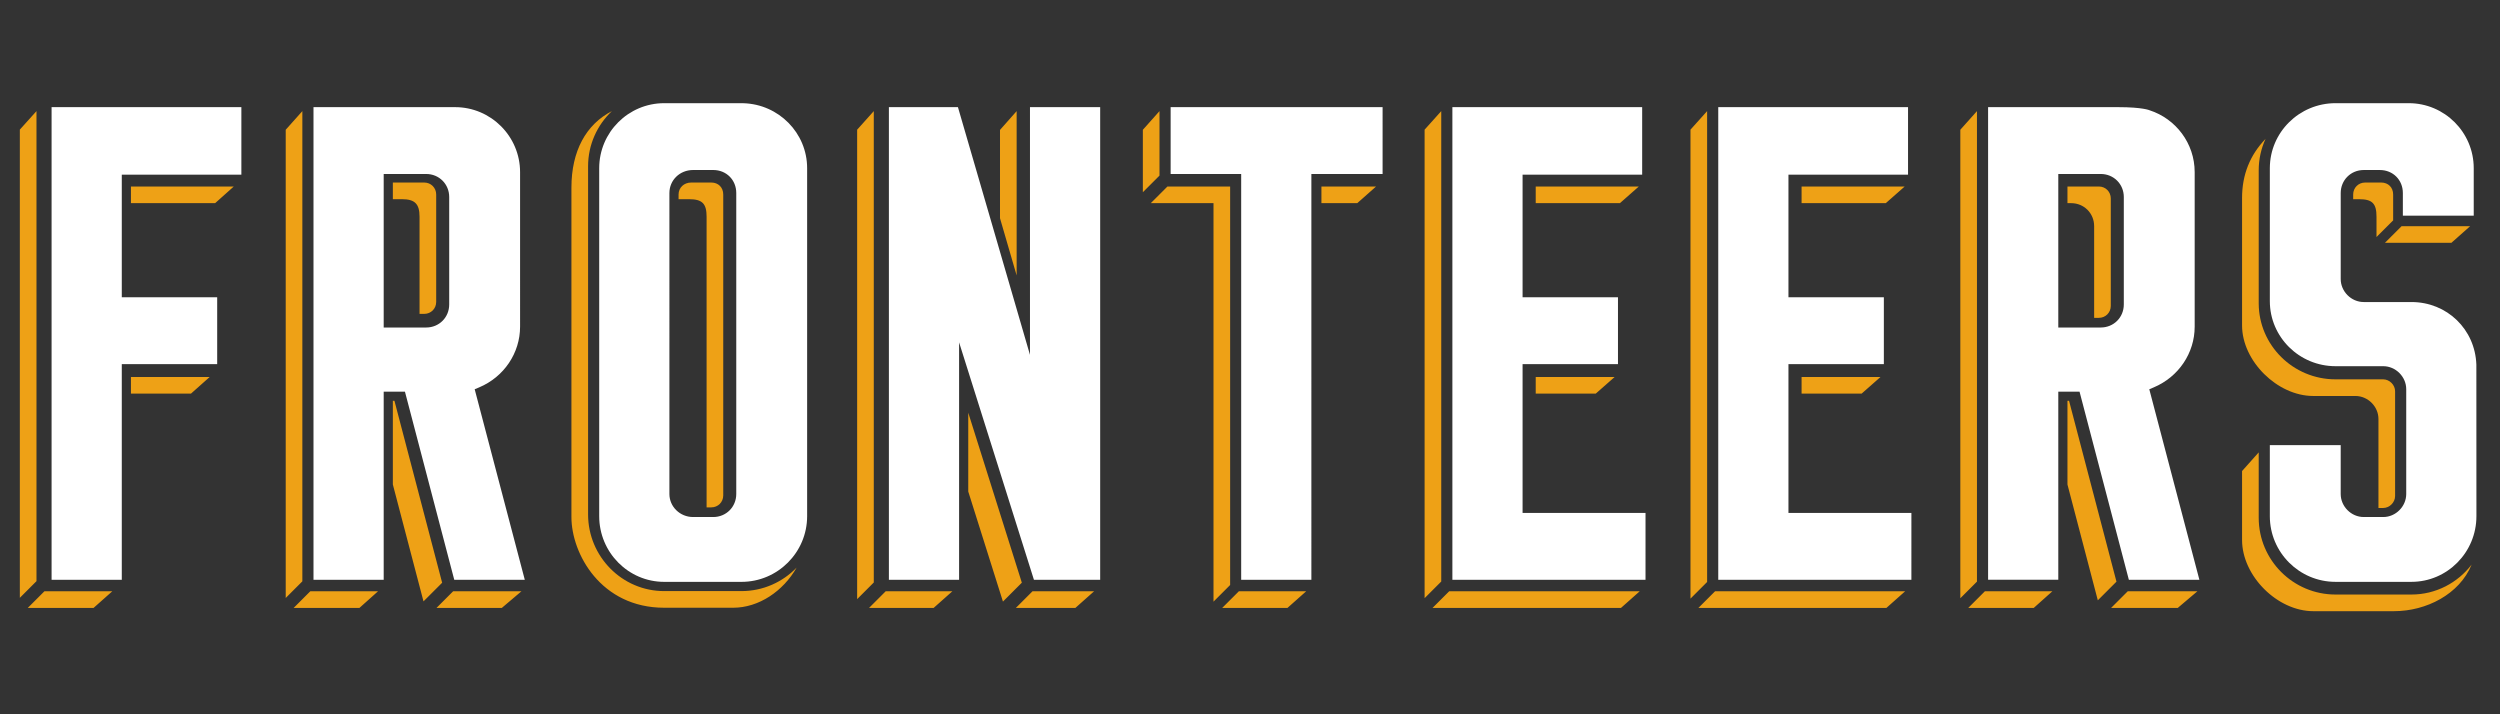 <svg width="630" height="180" viewBox="0 0 630 180" xmlns="http://www.w3.org/2000/svg"><rect x="0" y="0" width="630" height="180" fill="#333333" stroke="none"/><title>Yellow-white</title><g fill="none" fill-rule="evenodd"><g fill="#EEA116"><path d="M171 49.004c0-1.712 1.365-3.004 3.174-3.004h5.078c1.77 0 3.004 1.236 3.004 3.004v75.848c0 1.685-1.32 3.004-3.004 3.004h-1.19v-73.26c0-3.29-1.11-4.4-4.402-4.4H171v-1.192z"/><path d="M184.742 153.15H167.37c-15.943 0-23.37-13.627-23.37-22.838v-83.04c0-9.208 3.67-15.903 10.195-19.272-3.692 3.497-6 8.44-6 13.914v87.7c0 10.665 8.6 19.343 19.174 19.343h19.47c5.456 0 10.39-2.275 13.91-5.923-3.35 5.894-9.48 10.117-16.008 10.117M11.194 149H28.3l-4.722 4.195H7M33 95h19.84l-4.718 4.194H33M33 47h25.91l-4.695 4.194H33M5 32.66L9.194 28v118.454L5 150.65M109.918 76.093c0 1.685-1.32 3.004-3.004 3.004h-1.19v-24.5c0-3.21-1.194-4.4-4.402-4.4H99V46h7.914c1.684 0 3.004 1.32 3.004 3.005v27.088zM126.457 153.195H110l4.194-4.195h17.21M99 122.096V101h.4l12.02 45.848-4.698 4.7M90.577 153.194H74L78.194 149h17.073M76.193 28v118.496L72 150.69V32.7M270.995 153.194H256l4.195-4.194h15.52M244 123.864V104l13.503 42.835-4.76 4.762M235.277 153.194H219l4.194-4.194h16.803M220.194 28v118.786L216 150.98V32.687M252 32.74l4.194-4.74v41.415L252 54.995M408.49 153.194H361l4.194-4.194h48.017M363.195 28v118.543L359 150.737V32.677M408.22 51.194H387V47h25.98M402.126 99.195H387V95h19.89M475.376 153.194H428l4.196-4.194h47.9M430.194 28v118.66L426 150.854V32.678M475.22 51.194H454V47h25.98M469.126 99.195H454V95h19.89M531.917 77.093c0 1.685-1.32 3.004-3.003 3.004h-1.19V56.994c0-3.252-2.548-5.8-5.8-5.8H521V47h7.914c1.684 0 3.003 1.32 3.003 3.005v27.088zM548.797 153.194H532l4.194-4.194h17.55M521 122.097V101h.4l11.95 45.58-4.7 4.7M512.507 153.194H496l4.194-4.194h17.003M498.194 28v118.566L494 150.76V32.7M603.3 154.017h-20.352c-9.058 0-17.948-8.89-17.948-17.946V118.7l4.194-4.7v16.478c0 10.667 8.678 19.345 19.346 19.345h19.13c6.172 0 11.668-2.96 15.178-7.543-3.04 7.45-11.403 11.737-19.548 11.737M593.57 99.787h-10.622C573.89 99.787 565 90.983 565 82.01V49.886c0-5.857 1.994-10.828 5.918-14.886-1.103 2.41-1.723 5.082-1.723 7.895v33.523c0 10.573 8.678 19.175 19.345 19.175h12.02c1.6 0 3.004 1.404 3.004 3.004v26.412c0 1.598-1.404 3.003-3.004 3.003h-1.19v-22.425c0-3.144-2.656-5.8-5.8-5.8M617.75 61.193H601l4.195-4.192h17.277M594.475 50.195H593v-1.19c0-1.686 1.32-3.005 3.005-3.005h4.063c1.77 0 3.004 1.236 3.004 3.004v6.532l-4.195 4.194v-5.134c0-3.332-1.07-4.4-4.402-4.4M342.03 51.194H333V47h13.766M324.44 153.194H308l4.195-4.194h16.965M290 51.194L294.194 47h15.8v100.423l-4.193 4.194V51.194M292.194 28v16.246L288 48.44V32.71"/></g><path fill="#FFF" d="M13 27h47.826v17.014H30.69v30.9h24.04v16.843H30.69V146.103H13M277.244 146.104H260.55L241.69 86.27v59.834H224V27h17.4l18.154 62.422V27h17.69M414.67 146.103H366V27h47.825v17.013H383.69v30.9h24.04v16.844h-24.04v37.503h30.982M481.67 146.103H433V27h47.825v17.013H450.69v30.9h24.04v16.844h-24.04v37.503h30.982M600.57 130.292c3.143 0 5.8-2.656 5.8-5.8V98.08c0-3.144-2.657-5.8-5.8-5.8h-12.02c-9.125 0-16.55-7.347-16.55-16.38V42.38C572 33.348 579.425 26 588.55 26H607c9.032 0 16.38 7.348 16.38 16.378v11.978h-17.86v-5.712c0-3.308-2.493-5.8-5.8-5.8h-4.062c-3.253 0-5.8 2.547-5.8 5.8v21.67c0 3.144 2.656 5.8 5.8 5.8h12.02c8.984 0 16.06 6.886 16.364 15.785l.015 38.18c0 9.123-7.35 16.546-16.38 16.546h-19.13c-9.125 0-16.55-7.423-16.55-16.547v-17.904h17.859v12.316c0 3.144 2.656 5.8 5.8 5.8h4.91zM348.413 43.844h-17.946V146.104h-17.69V43.844H295V27h53.413M113.2 76.732c0 3.253-2.548 5.8-5.8 5.8H96.69V43.844h10.71c3.252 0 5.8 2.548 5.8 5.8v27.088zm6.42 21.36l1.12-.47c6.268-2.638 10.32-8.646 10.32-15.303V43.38c0-9.03-7.35-16.38-16.38-16.38H79v119.103h17.69V98.697h5.355l12.428 47.406h17.773l-12.625-48.01zM185.538 124.49c0 3.254-2.548 5.802-5.8 5.802h-5.078c-3.292 0-5.97-2.603-5.97-5.8V48.64c0-3.25 2.622-5.798 5.97-5.798h5.078c3.307 0 5.8 2.493 5.8 5.8v75.847zm1.777-98.478L167.38 26C158.347 26 151 33.348 151 42.38v87.698c0 9.126 7.348 16.55 16.38 16.55h19.47c9.123 0 16.547-7.424 16.547-16.55v-87.7c0-8.876-7.173-16.12-16.082-16.366zM535.2 76.73c0 3.254-2.55 5.8-5.8 5.8h-10.71V43.844h10.71c3.25 0 5.8 2.547 5.8 5.8V76.73zm6.42 21.362l1.12-.47c6.268-2.64 10.318-8.647 10.318-15.304v-38.94c0-7.277-4.774-13.46-11.353-15.587 0 0-1.733-.79-7.903-.79H501v119.1h17.69V98.698h5.354l12.428 47.405h17.773l-12.624-48.01z"/></g></svg>